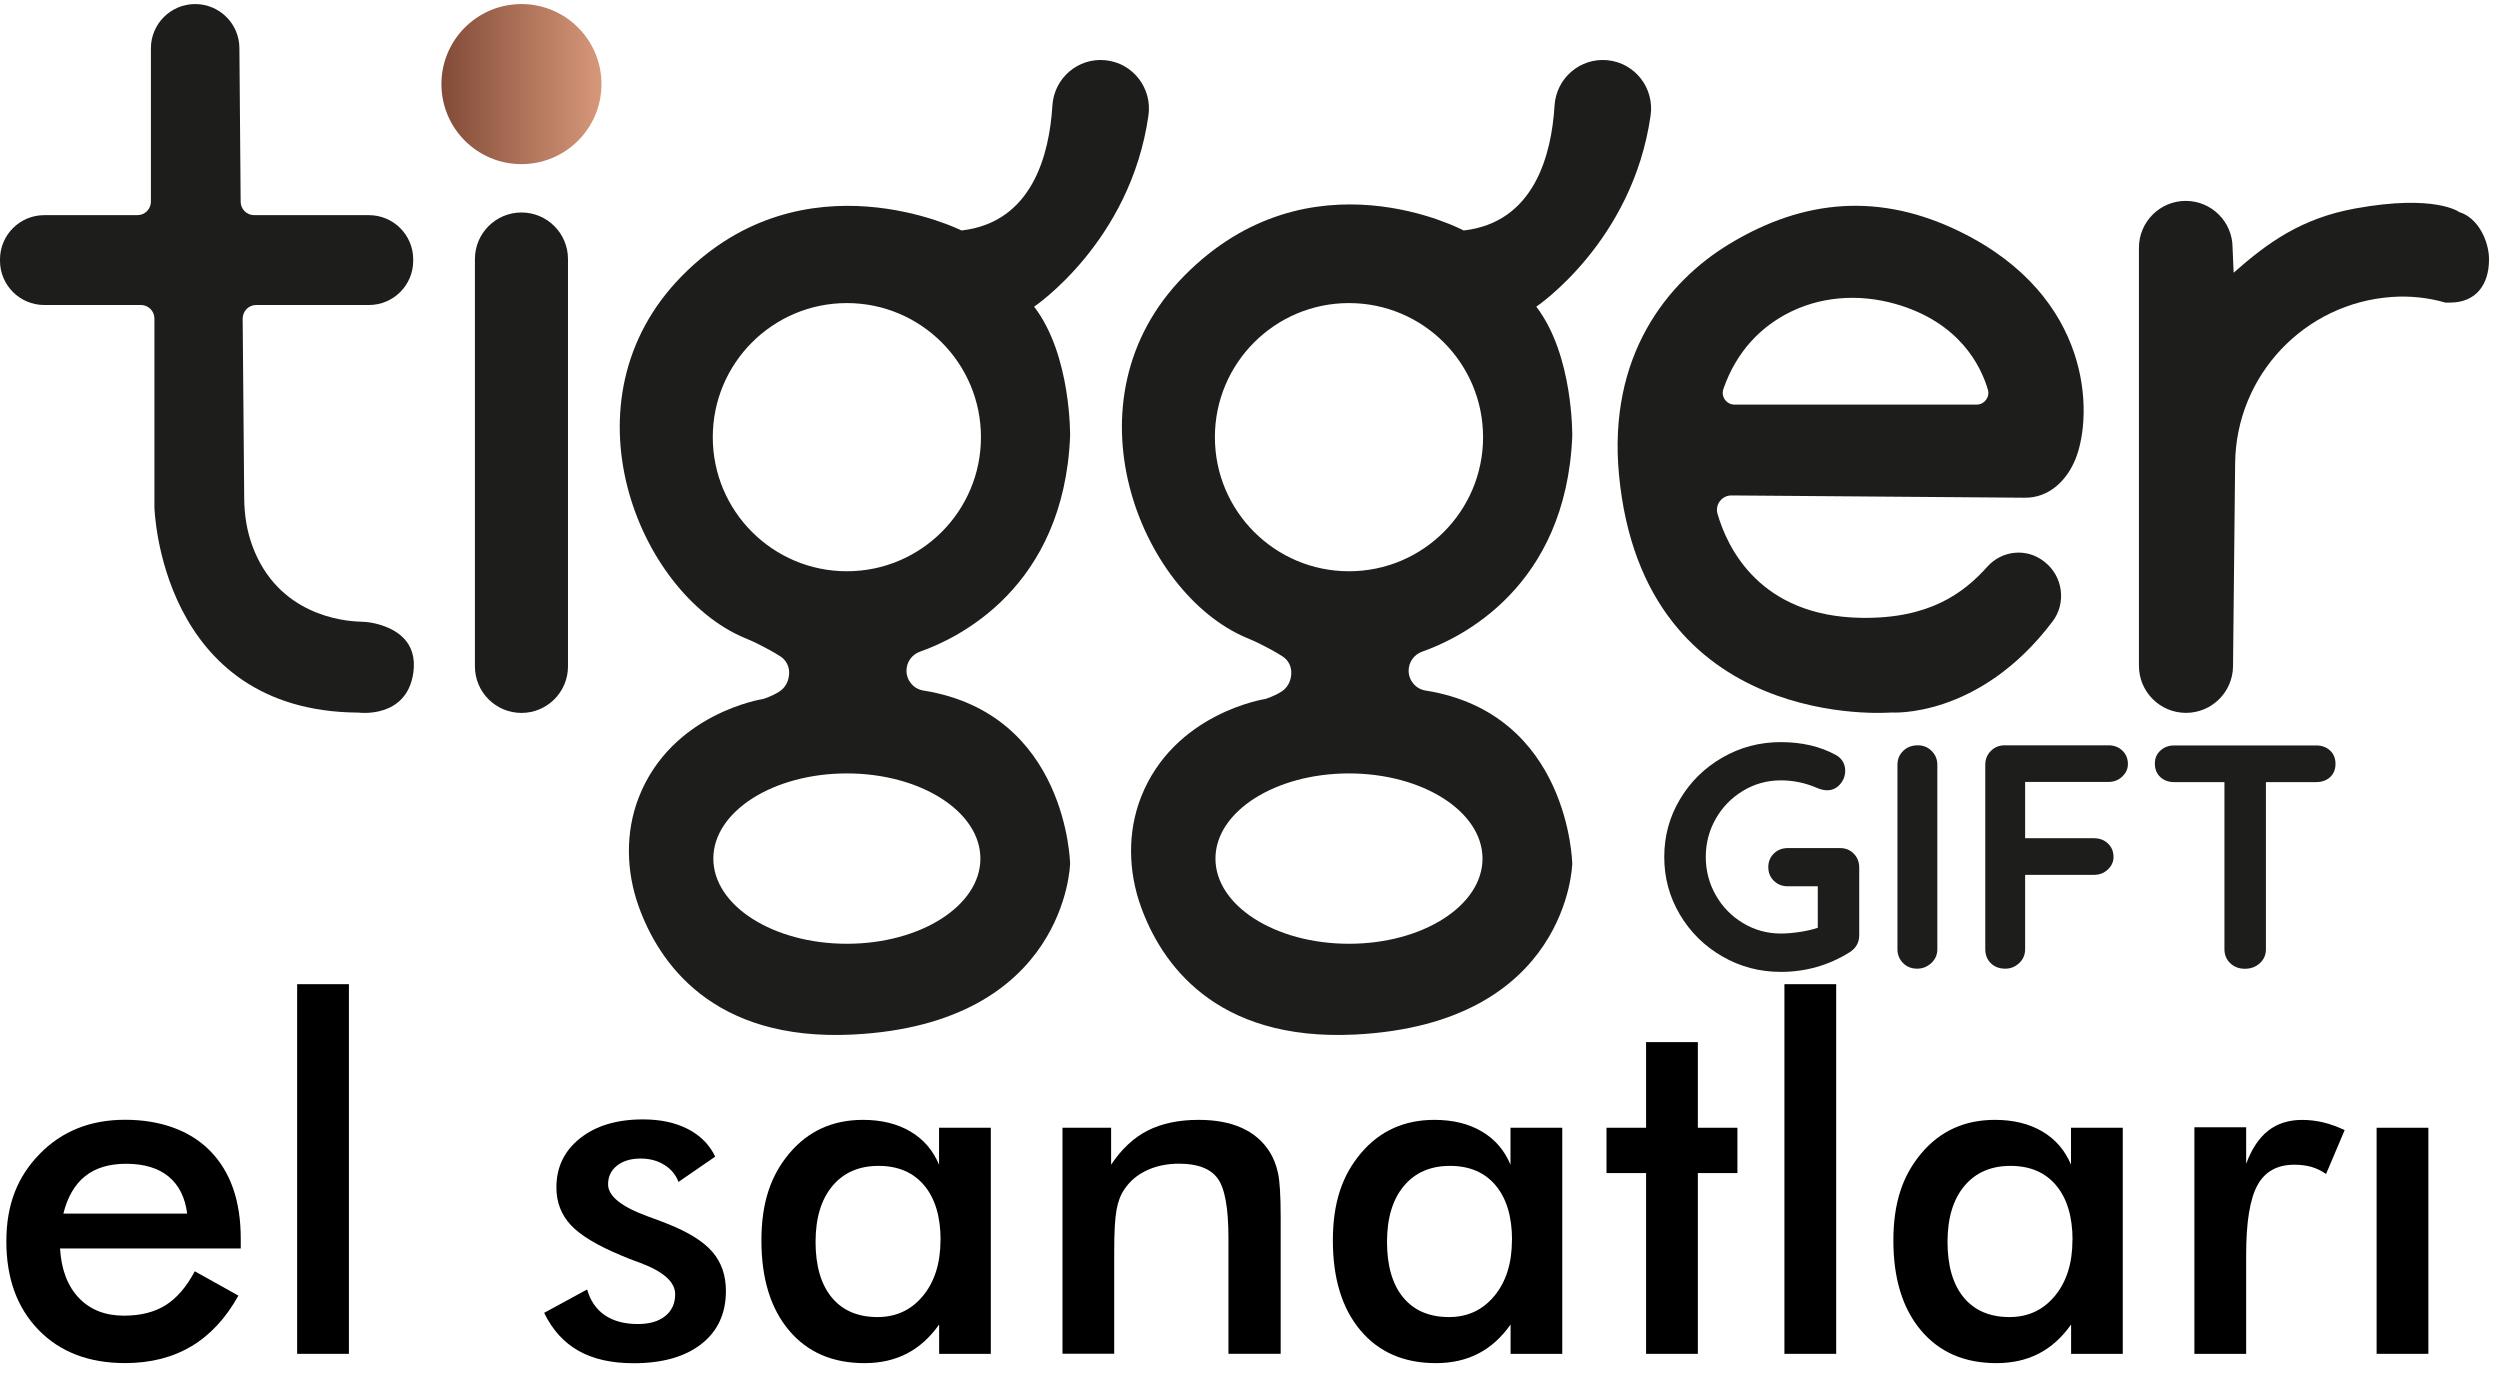 <?xml version="1.0" encoding="UTF-8"?>
<svg id="katman_1" data-name="katman 1" xmlns="http://www.w3.org/2000/svg" xmlns:xlink="http://www.w3.org/1999/xlink" viewBox="0 0 535.09 296.03">
  <defs>
    <style>
      .cls-1 {
        fill: url(#Adsız_degrade);
      }

      .cls-2 {
        fill: #1d1d1b;
      }
    </style>
    <linearGradient id="Adsız_degrade" data-name="Adsız degrade" x1="94.48" y1="202.6" x2="128.74" y2="202.6" gradientTransform="translate(0 220.6) scale(1 -1)" gradientUnits="userSpaceOnUse">
      <stop offset="0" stop-color="#824b37"/>
      <stop offset="1" stop-color="#d7987a"/>
    </linearGradient>
  </defs>
  <path class="cls-2" d="M32.3,10.34v32.82c0,1.6-1.3,2.89-2.89,2.89H9.47c-5.23,0-9.47,4.24-9.47,9.47v.29c0,5.23,4.24,9.47,9.47,9.47h20.69c1.6,0,2.89,1.3,2.89,2.89v40.38s1.05,43.75,43.69,43.97c0,0,10.28,1.4,11.72-8.49.98-6.78-3.8-9.37-7.4-10.39-1.25-.36-2.55-.55-3.85-.58-3.79-.09-17.73-1.44-23.18-16.19-1.2-3.24-1.73-6.69-1.76-10.15l-.33-38.52c0-1.61,1.29-2.92,2.89-2.92h24.14c5.23,0,9.47-4.24,9.47-9.47v-.29c0-5.23-4.24-9.47-9.47-9.47h-24.57c-1.59,0-2.88-1.28-2.89-2.87l-.27-32.92c-.04-5.2-4.27-9.39-9.47-9.39h0c-5.23,0-9.47,4.24-9.47,9.47Z"/>
  <path class="cls-2" d="M111.61,45.48h0c5.5,0,9.96,4.46,9.96,9.96v87.19c0,5.5-4.46,9.96-9.96,9.96h0c-5.5,0-9.96-4.46-9.96-9.96V55.44c0-5.5,4.46-9.96,9.96-9.96Z"/>
  <circle class="cls-1" cx="111.61" cy="18" r="17.13"/>
  <path class="cls-2" d="M163.27,149.63s1.92-.55,3.58-1.64c1.16-.75,1.88-2.02,2.02-3.44,0,0,0-.08.02-.2.14-1.49-.52-2.97-1.77-3.8-1.53-1.01-3.62-2.1-5.05-2.81-.94-.47-1.9-.87-2.87-1.28-22.61-9.62-39.45-50.78-13.25-77.39,26.2-26.61,59.85-9.74,59.85-9.74,15.15-1.72,18.81-16.25,19.45-26.73.36-5.87,5.48-10.29,11.34-9.71h0c5.89.58,10.06,5.97,9.22,11.83-3.86,27.1-24.47,40.92-24.47,40.92,8,10.42,7.7,27.77,7.7,27.77-1.36,32.39-23.98,43.21-32.13,46.07-1.73.61-2.89,2.24-2.89,4.07h0c0,2.11,1.53,3.92,3.62,4.25,30.84,4.91,31.4,37.07,31.4,37.07,0,0-.75,34.26-46.49,36.56-30.19,1.51-41.57-15.56-45.82-27.34-2.73-7.58-2.93-15.94,0-23.45,7.06-18.03,26.53-21.02,26.53-21.02h.01ZM181.26,165.54c-15.79,0-28.58,8.16-28.58,18.23s12.8,18.23,28.58,18.23,28.58-8.16,28.58-18.23-12.8-18.23-28.58-18.23ZM181.26,64.87c-15.85,0-28.7,12.85-28.7,28.7s12.85,28.7,28.7,28.7,28.7-12.85,28.7-28.7-12.85-28.7-28.7-28.7Z"/>
  <path class="cls-2" d="M270.75,149.63s1.92-.55,3.58-1.64c1.16-.75,1.88-2.02,2.02-3.44,0,0,0-.08.02-.2.14-1.49-.52-2.97-1.77-3.8-1.53-1.01-3.62-2.1-5.05-2.81-.94-.47-1.9-.87-2.87-1.28-22.61-9.62-39.45-50.78-13.25-77.39,26.92-27.34,59.85-9.74,59.85-9.74,15.15-1.72,18.81-16.25,19.45-26.73.36-5.87,5.48-10.29,11.34-9.71h0c5.89.58,10.06,5.97,9.22,11.83-3.86,27.1-24.47,40.92-24.47,40.92,8,10.42,7.7,27.77,7.7,27.77-1.36,32.39-23.98,43.21-32.13,46.07-1.73.61-2.89,2.24-2.89,4.07h0c0,2.11,1.53,3.92,3.62,4.25,30.84,4.91,31.4,37.07,31.4,37.07,0,0-.75,34.26-46.49,36.56-30.19,1.51-41.57-15.56-45.82-27.34-2.73-7.58-2.93-15.94,0-23.45,7.06-18.03,26.53-21.02,26.53-21.02h.01ZM288.73,165.54c-15.79,0-28.58,8.16-28.58,18.23s12.8,18.23,28.58,18.23,28.58-8.16,28.58-18.23-12.8-18.23-28.58-18.23ZM288.73,64.87c-15.85,0-28.7,12.85-28.7,28.7s12.85,28.7,28.7,28.7,28.7-12.85,28.7-28.7-12.85-28.7-28.7-28.7Z"/>
  <path class="cls-2" d="M419.59,49.62c28.34,13.92,28.4,39.12,24.69,48.51-1.89,4.77-5.75,8.44-10.88,8.4l-62.78-.49c-2.06-.02-3.58,1.95-3.01,3.93,2.09,7.25,9.03,21.96,30.84,22.27,14.46.21,21.82-5.26,26.92-10.96,3.13-3.5,8.42-4.03,12.11-1.12l.17.13c3.92,3.08,4.65,8.79,1.67,12.73-15.78,20.88-34.53,19.48-34.53,19.48,0,0-52.97,4.5-58.26-50.81-2.44-25.56,10.31-41.39,23.55-49.43,16.17-9.83,32.52-10.99,49.51-2.64ZM371.25,86.6h51.81c1.67,0,2.89-1.6,2.42-3.2-1.47-4.99-6.02-14.45-19.83-18.36-7.86-2.23-16.34-1.64-23.51,2.28-5.13,2.8-10.39,7.63-13.27,15.93-.57,1.64.65,3.35,2.38,3.35h0Z"/>
  <path class="cls-2" d="M478.08,58.4l-.23-5.38c0-5.53-4.49-10.02-10.02-10.02h0c-5.53,0-10.02,4.49-10.02,10.02v89.49c0,5.56,4.51,10.07,10.07,10.07h0c5.52,0,10.01-4.45,10.07-9.97l.45-43.45c.2-18.8,14.81-34.3,33.57-35.6h0c3.86-.27,7.73.14,11.45,1.21h1.02c5.47-.03,8.3-3.78,8.3-9.25h0c0-4.06-2.45-8.95-6.34-10.11,0,0-5.13-3.92-22.33-.78-11.38,2.08-18.55,7.16-26.01,13.76h.02Z"/>
  <g>
    <path class="cls-2" d="M396.78,182.72c.77.79,1.16,1.79,1.16,2.97v14.48c0,1.59-.71,2.83-2.12,3.69-4.46,2.77-9.35,4.16-14.68,4.16-4.5,0-8.67-1.1-12.5-3.31-3.82-2.2-6.85-5.19-9.08-8.95-2.23-3.76-3.35-7.86-3.35-12.33s1.11-8.57,3.35-12.33c2.23-3.76,5.25-6.74,9.08-8.95,3.82-2.2,7.99-3.31,12.5-3.31s8.42.91,11.75,2.73c.69.36,1.2.85,1.54,1.43.34.59.51,1.23.51,1.92,0,1.13-.37,2.13-1.12,2.97-.75.84-1.67,1.26-2.76,1.26-.68,0-1.43-.18-2.26-.55-2.46-1.05-5.01-1.57-7.65-1.57-2.91,0-5.6.74-8.06,2.22-2.46,1.48-4.41,3.47-5.84,5.97s-2.15,5.23-2.15,8.2.72,5.69,2.15,8.2c1.43,2.51,3.38,4.5,5.84,5.97,2.46,1.48,5.15,2.22,8.06,2.22,1.27,0,2.64-.12,4.1-.34s2.73-.52,3.82-.89v-8.88h-6.42c-1.19,0-2.17-.39-2.97-1.16-.79-.77-1.2-1.75-1.2-2.93s.4-2.16,1.2-2.93c.79-.77,1.79-1.16,2.97-1.16h11.19c1.19,0,2.16.4,2.93,1.2v.02Z"/>
    <path class="cls-2" d="M413.37,206.13c-.87.79-1.86,1.2-3.01,1.2-1.23,0-2.25-.4-3.04-1.2s-1.2-1.79-1.2-2.97v-39.47c0-1.19.41-2.17,1.23-2.97s1.86-1.2,3.15-1.2c1.13,0,2.12.4,2.93,1.2s1.23,1.79,1.23,2.97v39.47c0,1.19-.43,2.17-1.29,2.97Z"/>
    <path class="cls-2" d="M433.45,167.39v12.02h14.75c1.19,0,2.17.37,2.97,1.12s1.2,1.72,1.2,2.9c0,1.01-.4,1.89-1.2,2.66s-1.79,1.16-2.97,1.16h-14.75v15.91c0,1.19-.42,2.17-1.26,2.97-.85.79-1.83,1.2-2.97,1.2-1.27,0-2.31-.38-3.1-1.16-.79-.77-1.2-1.78-1.2-3.01v-39.47c0-1.19.4-2.17,1.2-2.97s1.79-1.2,2.97-1.2h22.19c1.19,0,2.17.37,2.97,1.12.79.75,1.2,1.72,1.2,2.9,0,1.01-.4,1.89-1.2,2.66s-1.79,1.16-2.97,1.16h-17.82v.02Z"/>
    <path class="cls-2" d="M498.72,160.63c.77.73,1.16,1.68,1.16,2.87s-.39,2.13-1.16,2.84-1.78,1.06-3.01,1.06h-10.72v35.78c0,1.19-.43,2.17-1.29,2.97s-1.94,1.2-3.21,1.2-2.32-.4-3.15-1.2c-.82-.79-1.23-1.79-1.23-2.97v-35.78h-10.72c-1.23,0-2.23-.36-3.01-1.09s-1.16-1.68-1.16-2.87.4-2.08,1.2-2.8c.79-.73,1.79-1.09,2.97-1.09h30.32c1.23,0,2.23.36,3.01,1.09h0Z"/>
  </g>
  <g>
    <path d="M51.55,267.21H12.85c.27,4.53,1.62,8.06,4.03,10.59,2.42,2.54,5.63,3.8,9.65,3.8,3.57,0,6.55-.75,8.93-2.25,2.38-1.5,4.46-3.91,6.23-7.25l9.34,5.21c-2.72,4.87-6.09,8.49-10.11,10.87-4.02,2.38-8.73,3.57-14.14,3.57-7.76,0-13.94-2.37-18.53-7.1-4.59-4.73-6.89-11.04-6.89-18.94s2.37-13.83,7.12-18.71c4.75-4.88,10.85-7.33,18.3-7.33s13.87,2.23,18.22,6.69c4.36,4.46,6.53,10.7,6.53,18.73v2.09ZM40.06,259.76c-.44-3.47-1.77-6.12-3.98-7.94-2.21-1.82-5.24-2.73-9.09-2.73-3.64,0-6.57.89-8.78,2.66-2.21,1.77-3.76,4.44-4.65,8.01h26.49Z"/>
    <path d="M63.6,289.77v-79.12h11.08v79.12h-11.08Z"/>
    <path d="M116.48,280.99l9.19-5c.68,2.42,1.94,4.25,3.78,5.51,1.84,1.26,4.2,1.89,7.09,1.89,2.48,0,4.43-.57,5.85-1.71,1.41-1.14,2.12-2.7,2.12-4.67,0-2.62-2.52-4.87-7.55-6.74-1.7-.61-3.01-1.12-3.93-1.53-5.17-2.14-8.79-4.32-10.85-6.53-2.06-2.21-3.09-4.9-3.09-8.07,0-4.32,1.69-7.83,5.08-10.52,3.39-2.69,7.87-4.03,13.45-4.03,3.74,0,6.95.69,9.62,2.07,2.67,1.38,4.62,3.34,5.84,5.9l-7.86,5.41c-.58-1.53-1.59-2.75-3.04-3.65-1.45-.9-3.12-1.35-5.03-1.35-2.11,0-3.8.5-5.08,1.51-1.28,1-1.92,2.34-1.92,4.01,0,2.52,2.86,4.82,8.58,6.89,1.8.65,3.2,1.17,4.19,1.58,4.46,1.77,7.65,3.77,9.57,6,1.92,2.23,2.88,5.01,2.88,8.35,0,4.83-1.75,8.62-5.26,11.36-3.51,2.74-8.34,4.11-14.5,4.11-4.73,0-8.66-.89-11.79-2.66-3.13-1.77-5.58-4.47-7.35-8.12Z"/>
    <path d="M212.09,289.77h-11.08v-6.28c-1.97,2.79-4.28,4.87-6.92,6.23-2.64,1.36-5.66,2.04-9.06,2.04-6.84,0-12.23-2.34-16.16-7.02-3.93-4.68-5.9-11.08-5.9-19.22s2.01-13.96,6.02-18.71c4.02-4.75,9.26-7.12,15.72-7.12,3.95,0,7.33.83,10.13,2.48,2.81,1.65,4.86,4.03,6.15,7.12v-7.91h11.08v48.39ZM201.32,265.42c0-5-1.17-8.9-3.5-11.69-2.33-2.79-5.59-4.19-9.78-4.19s-7.48,1.44-9.88,4.31c-2.4,2.88-3.6,6.87-3.6,11.97s1.16,9.1,3.47,11.89,5.58,4.19,9.8,4.19c3.98,0,7.22-1.51,9.72-4.54,2.5-3.03,3.75-7.01,3.75-11.95Z"/>
    <path d="M227.41,289.77v-48.39h10.41v7.91c2.21-3.33,4.81-5.77,7.81-7.3,3-1.53,6.64-2.3,10.92-2.3,3.61,0,6.68.57,9.21,1.71,2.54,1.14,4.52,2.83,5.95,5.08.85,1.33,1.46,2.88,1.84,4.64.37,1.77.56,4.87.56,9.29v29.35h-11.18v-24.86c0-6.36-.77-10.59-2.32-12.69s-4.3-3.14-8.24-3.14c-2.59,0-4.89.48-6.92,1.43-2.02.95-3.62,2.3-4.77,4.03-.82,1.16-1.39,2.65-1.71,4.47-.32,1.82-.49,4.72-.49,8.7v22.05h-11.08Z"/>
    <path d="M334.4,289.77h-11.08v-6.28c-1.97,2.79-4.28,4.87-6.92,6.23-2.64,1.36-5.66,2.04-9.06,2.04-6.84,0-12.23-2.34-16.16-7.02-3.93-4.68-5.9-11.08-5.9-19.22s2.01-13.96,6.02-18.71c4.02-4.75,9.26-7.12,15.72-7.12,3.95,0,7.33.83,10.13,2.48,2.81,1.65,4.86,4.03,6.15,7.12v-7.91h11.08v48.39ZM323.63,265.42c0-5-1.17-8.9-3.5-11.69-2.33-2.79-5.59-4.19-9.78-4.19s-7.48,1.44-9.88,4.31c-2.4,2.88-3.6,6.87-3.6,11.97s1.16,9.1,3.47,11.89,5.58,4.19,9.8,4.19c3.98,0,7.22-1.51,9.72-4.54,2.5-3.03,3.75-7.01,3.75-11.95Z"/>
    <path d="M352.32,289.77v-38.69h-8.47v-9.7h8.47v-18.33h11.08v18.33h8.47v9.7h-8.47v38.69h-11.08Z"/>
    <path d="M381.93,289.77v-79.12h11.08v79.12h-11.08Z"/>
    <path d="M454.37,289.77h-11.08v-6.28c-1.97,2.79-4.28,4.87-6.92,6.23-2.64,1.36-5.66,2.04-9.06,2.04-6.84,0-12.23-2.34-16.16-7.02-3.93-4.68-5.9-11.08-5.9-19.22s2.01-13.96,6.02-18.71c4.02-4.75,9.26-7.12,15.72-7.12,3.95,0,7.33.83,10.13,2.48,2.81,1.65,4.86,4.03,6.15,7.12v-7.91h11.08v48.39ZM443.6,265.42c0-5-1.17-8.9-3.5-11.69-2.33-2.79-5.59-4.19-9.78-4.19s-7.48,1.44-9.88,4.31c-2.4,2.88-3.6,6.87-3.6,11.97s1.16,9.1,3.47,11.89,5.58,4.19,9.8,4.19c3.98,0,7.22-1.51,9.72-4.54,2.5-3.03,3.75-7.01,3.75-11.95Z"/>
    <path d="M480.76,249.09c1.19-3.2,2.76-5.56,4.72-7.09,1.96-1.53,4.38-2.3,7.27-2.3,1.57,0,3.11.19,4.62.56,1.51.38,3,.92,4.47,1.63l-3.98,9.39c-.95-.68-1.98-1.18-3.09-1.51-1.11-.32-2.34-.48-3.7-.48-3.67,0-6.31,1.47-7.91,4.42-1.6,2.94-2.4,7.89-2.4,14.83v21.24h-11.08v-48.5h11.08v7.81Z"/>
    <path d="M508.68,289.77v-48.39h11.08v48.39h-11.08Z"/>
  </g>
</svg>